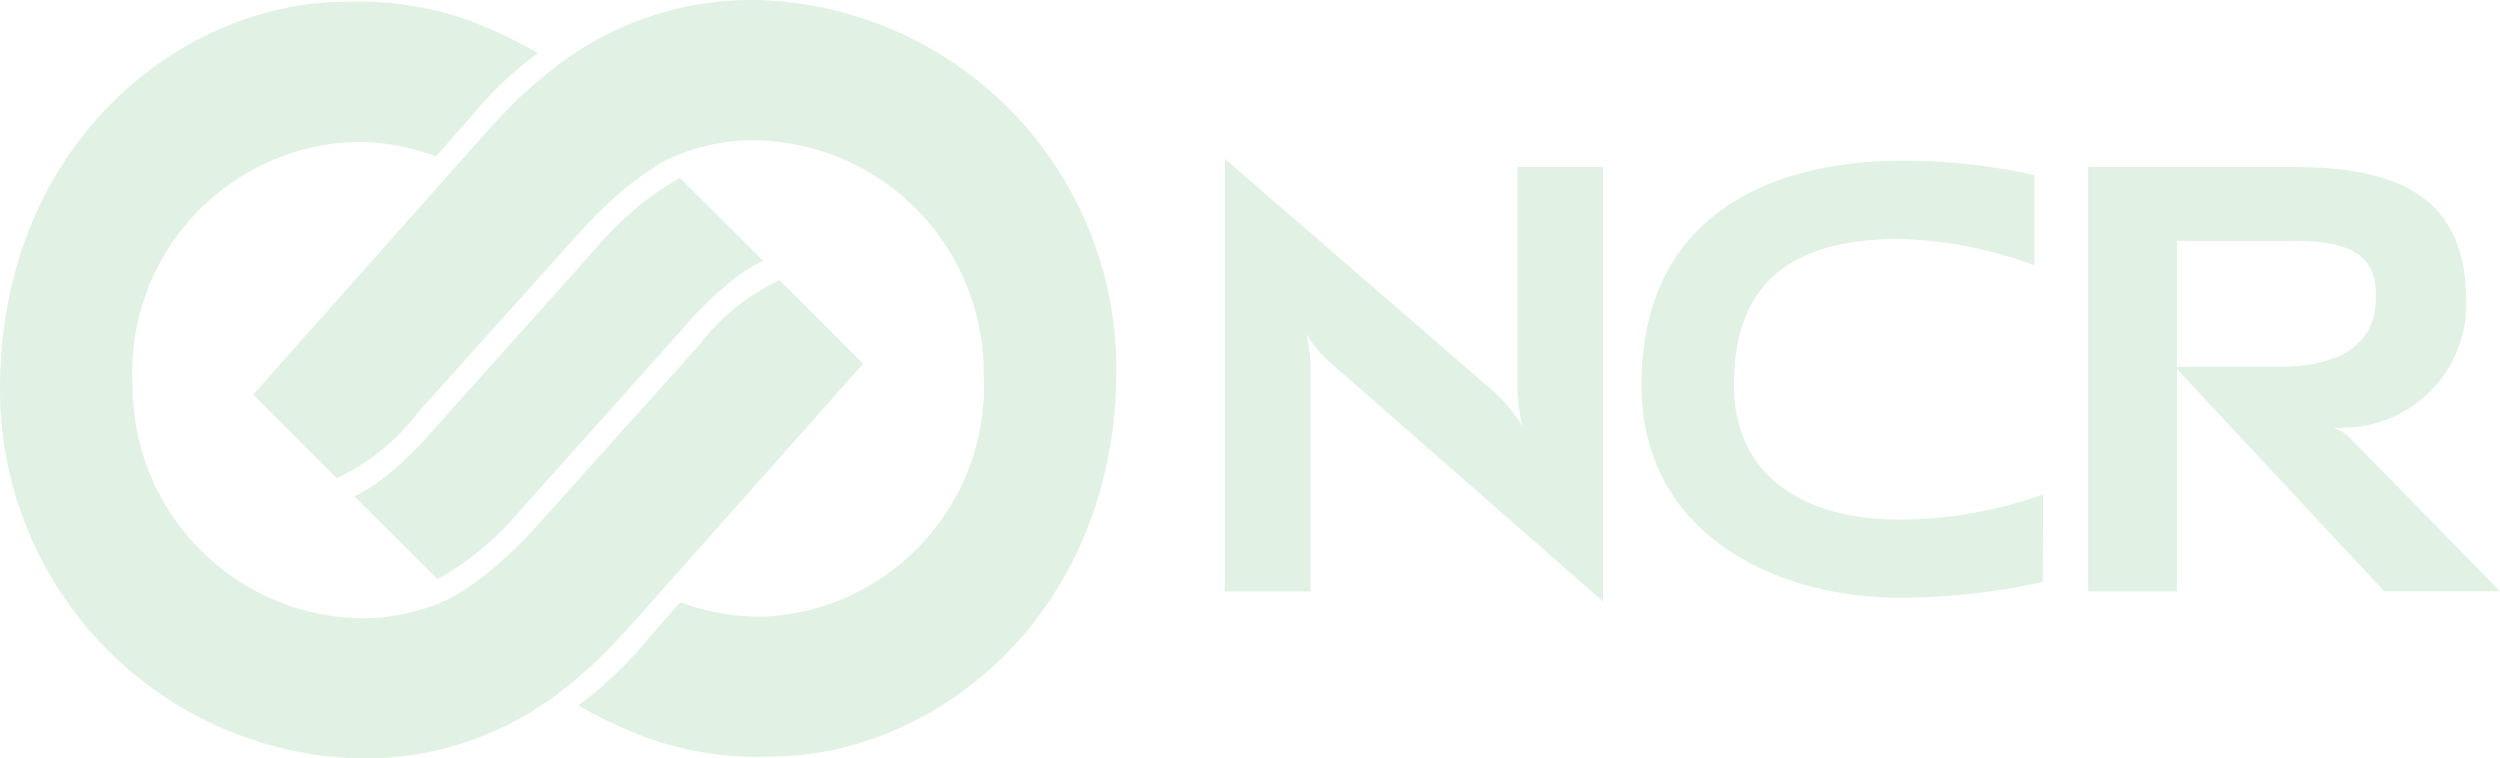 <svg xmlns="http://www.w3.org/2000/svg" xmlns:xlink="http://www.w3.org/1999/xlink" width="80" height="24.27" viewBox="0 0 80 24.27"><defs><clipPath id="a"><rect width="80" height="24.27" transform="translate(0.357)" fill="#fff"/></clipPath></defs><g transform="translate(-0.357)" clip-path="url(#a)"><g clip-path="url(#a)"><path d="M49.079,13.642a5.357,5.357,0,0,1-.16-1.083V5.344h2.734v13.9L42.9,11.58a4.254,4.254,0,0,1-.746-.89,4.416,4.416,0,0,1,.139.966l0,7.271H39.554V5.084l8.674,7.506A5.451,5.451,0,0,1,49.079,13.642Z" fill="rgba(217,239,222,0.8)"/><path d="M73.838,5.345c4.333,0,5.443,1.806,5.443,4.4a3.963,3.963,0,0,1-3.954,3.942l-.29.015a1.1,1.1,0,0,1,.523.319l4.8,4.9H76.65l-6.7-7.186h3.335c2.987,0,3.074-1.663,3.094-2.083.056-1.08-.271-1.943-2.549-1.943H70.02V18.926H67.178V5.345Z" fill="rgba(217,239,222,0.8)"/><path d="M52.883,12.329c0-5.69,4.507-7.185,8.3-7.185a18.96,18.96,0,0,1,4.274.46l0,2.885a13.6,13.6,0,0,0-4.277-.844c-3.592,0-5.336,1.474-5.336,4.683,0,2.628,1.88,4.3,5.336,4.3a13.929,13.929,0,0,0,4.555-.807l-.005,2.8a21.58,21.58,0,0,1-4.55.509C57.132,19.133,52.883,17.055,52.883,12.329Z" fill="rgba(217,239,222,0.8)"/><path d="M22.112,5.694l2.667,2.654c-.073.034-.157.077-.256.129a5.1,5.1,0,0,0-.559.36A10.991,10.991,0,0,0,22.219,10.5L17.007,16.33a9.566,9.566,0,0,1-2.645,2.206l-2.668-2.655c.073-.036.157-.076.254-.131a5.164,5.164,0,0,0,.559-.358,11.179,11.179,0,0,0,1.746-1.666l5.211-5.819A9.631,9.631,0,0,1,22.112,5.694Z" fill="rgba(217,239,222,0.8)"/><path d="M11.789,19.783a6.477,6.477,0,0,0,3-.65,8.758,8.758,0,0,0,1.228-.844A14.171,14.171,0,0,0,17.5,16.87l5.217-5.812A7.063,7.063,0,0,1,25.3,8.963l2.676,2.679c-.558.631-7.219,8.127-7.219,8.127-.454.518-.932,1.018-1.258,1.333s-.847.758-1.123.971a10.274,10.274,0,0,1-6.476,2.2A11.809,11.809,0,0,1,.357,12.456c0-7.844,5.8-12.4,11.082-12.4a10.528,10.528,0,0,1,3.946.606A14.9,14.9,0,0,1,17.57,1.7a12.012,12.012,0,0,0-2.19,2.091L14.309,5.006a7.091,7.091,0,0,0-2.742-.458A7.377,7.377,0,0,0,4.6,12.32,7.439,7.439,0,0,0,11.789,19.783Z" fill="rgba(217,239,222,0.8)"/><path d="M21.653,5.136a8.947,8.947,0,0,0-1.23.844A14.56,14.56,0,0,0,18.937,7.4l-5.216,5.813a7.062,7.062,0,0,1-2.587,2.094L8.458,12.629C9.018,12,15.678,4.5,15.678,4.5c.455-.518.932-1.018,1.258-1.334s.847-.756,1.125-.971A10.268,10.268,0,0,1,24.537,0,11.807,11.807,0,0,1,36.081,11.813c0,7.846-5.8,12.4-11.082,12.4a10.429,10.429,0,0,1-3.944-.607,14.791,14.791,0,0,1-2.19-1.034,12.435,12.435,0,0,0,2.194-2.087l1.07-1.215a7.156,7.156,0,0,0,2.744.458,7.383,7.383,0,0,0,6.962-7.774,7.443,7.443,0,0,0-7.186-7.462A6.467,6.467,0,0,0,21.653,5.136Z" fill="rgba(217,239,222,0.8)"/></g></g></svg>